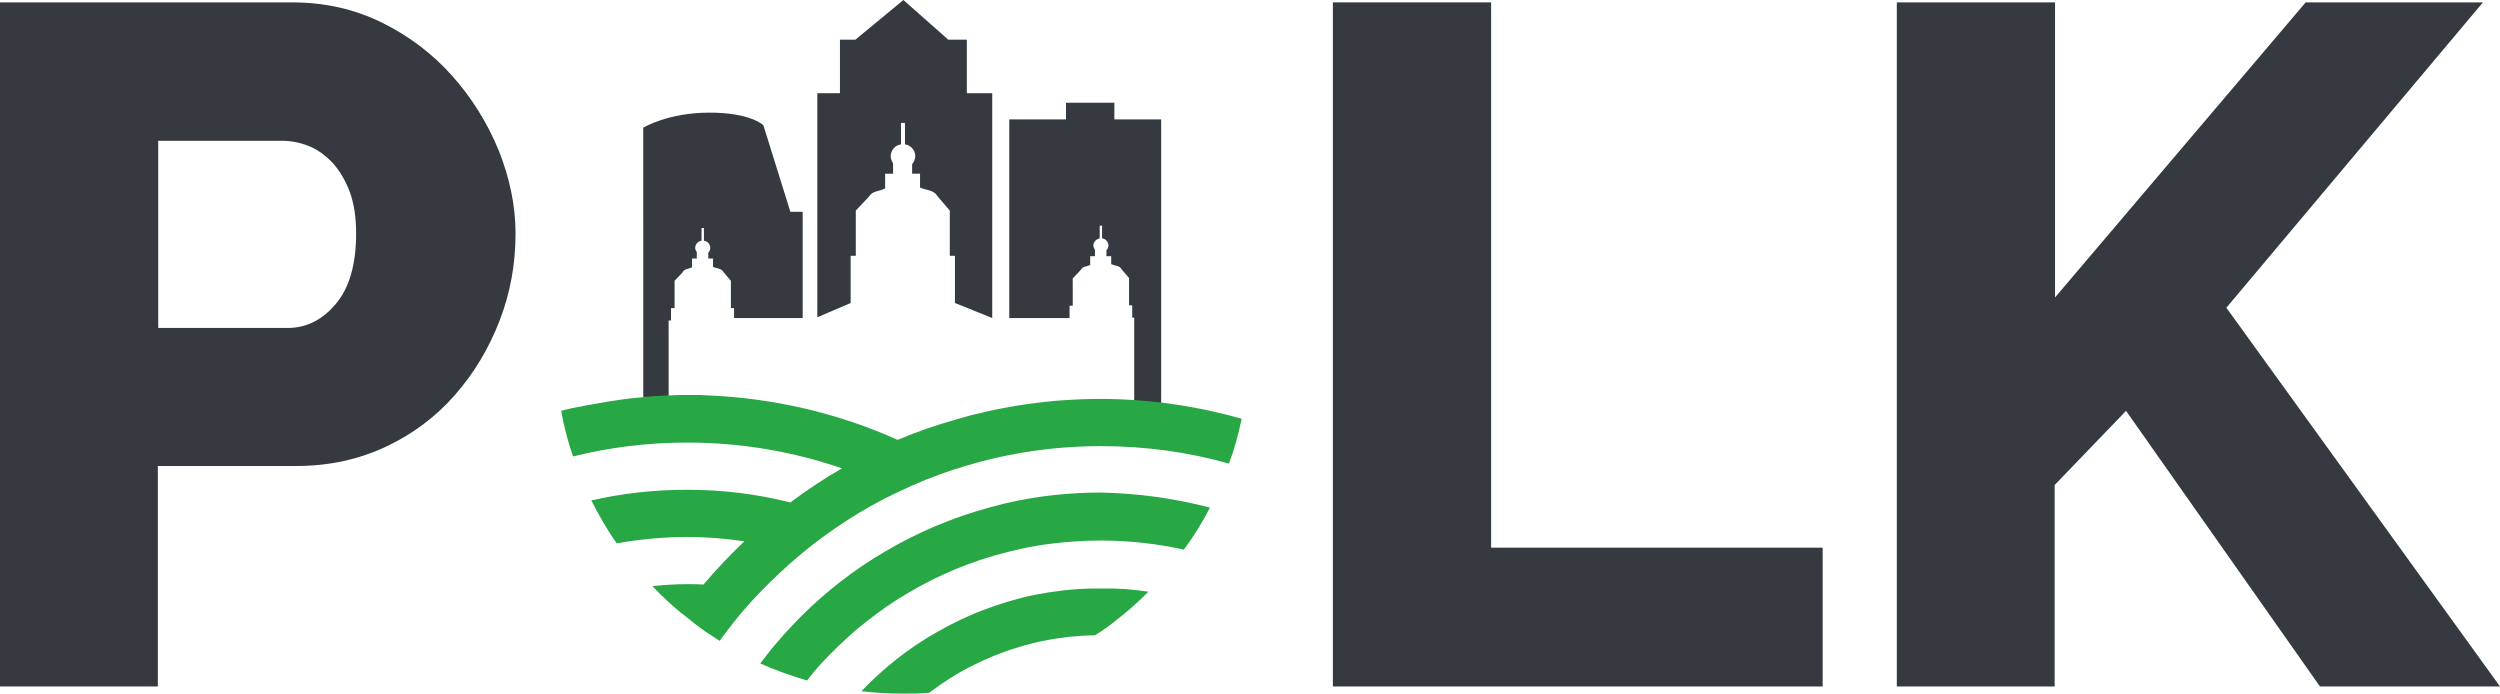 <?xml version="1.0" encoding="utf-8"?>
<!-- Generator: Adobe Illustrator 23.0.0, SVG Export Plug-In . SVG Version: 6.00 Build 0)  -->
<svg version="1.1" id="Text_Logo" xmlns="http://www.w3.org/2000/svg" xmlns:xlink="http://www.w3.org/1999/xlink" x="0px" y="0px"
	 viewBox="0 0 630.4 174.9" style="enable-background:new 0 0 630.4 174.9;" xml:space="preserve">
<style type="text/css">
	.st0{fill:#343A40;}
	.st1{fill:#28A745;}
</style>
<path id="K" class="st0" d="M478.3,173.1V0.6h39.9V75l63.2-74.4h44.7l-64.7,77l69,95.5H585l-48.9-69.5l-18,18.7v50.8H478.3z"/>
<path id="L" class="st0" d="M336.1,173.1V0.6H376v137.5h83.6v35H336.1z"/>
<g id="Logo_Group">
	<g id="Buildings">
		<path id="Ruan" class="st0" d="M292.8,30.1v71.8c-2.2-0.3-4.4-0.5-6.8-0.7V80.1h-0.5V77h-0.8v-6.9l-1.8-2.1
			c-0.6-1.1-1.6-0.9-2.7-1.4v-2H279v-1.5c0.3-0.3,0.5-0.7,0.5-1.2c0-0.9-0.7-1.7-1.6-1.8v-3.2h-0.6v3.2c-0.9,0.2-1.6,0.9-1.6,1.8
			c0,0.4,0.2,0.8,0.4,1.1v1.6h-1.2v2.2c-1,0.5-1.9,0.3-2.4,1.3l-2,2.1v6.9h-0.8v3.1h-15.2V30.1h14.3v-4.2H281v4.2H292.8z"/>
		<path id="Principal" class="st0" d="M214.5,76.4V64.5h1.3V53.1l3.3-3.5c1-1.6,2.4-1.2,4.1-2.1v-3.7h2v-2.6
			c-0.3-0.5-0.6-1.1-0.6-1.8c0-1.5,1.1-2.8,2.6-3V31h1v5.4c1.4,0.2,2.6,1.4,2.6,3c0,0.8-0.4,1.5-0.8,2v2.4h2v3.5
			c1.9,0.8,3.4,0.5,4.5,2.3l3,3.5v11.4h1.3v11.9l9.4,3.8V23.5h-6.4V10h-4.7L227.8,0l-12.1,10h-3.9v13.5h-5.7V80L214.5,76.4z"/>
		<path id="Emc" class="st0" d="M202.4,53.4v26.8h-17.3v-2.5h-0.8v-6.9l-1.8-2.1c-0.6-1.1-1.6-0.9-2.7-1.4v-2.1h-1.2v-1.5
			c0.3-0.3,0.5-0.7,0.5-1.2c0-0.9-0.7-1.7-1.6-1.8v-3.2h-0.6v3.2c-0.9,0.1-1.6,0.9-1.6,1.8c0,0.4,0.2,0.8,0.4,1.1v1.6h-1.2v2.2
			c-1,0.5-1.9,0.3-2.4,1.3l-2,2.1v6.9h-0.9v3.1h-0.6v19.1c-2.2,0.1-4.3,0.2-6.4,0.4V32.2c0,0,6.2-3.8,16.7-3.8s13.6,3.2,13.6,3.2
			l6.8,21.8H202.4L202.4,53.4z"/>
	</g>
	<g id="Grass">
		<path id="Grass_Mid" class="st1" d="M305.1,128c-1.9,3.7-4.1,7.3-6.6,10.6c-6.7-1.5-13.7-2.3-20.9-2.3c-4.3,0-8.5,0.3-12.6,0.8
			c-4.9,0.6-9.7,1.7-14.3,3c-4.5,1.3-8.8,2.9-12.9,4.8c-4,1.8-7.9,4-11.6,6.3c-3.6,2.3-7,4.9-10.3,7.6c-3.1,2.7-6.1,5.6-8.9,8.6
			c-1.2,1.3-2.5,2.9-3.5,4.2c-4-1.2-8-2.6-11.8-4.3c1.2-1.5,2.5-3.3,3.8-4.8c2.8-3.3,5.8-6.5,8.9-9.4c3.2-3,6.7-5.9,10.3-8.5
			c3.7-2.7,7.6-5.1,11.6-7.3c4.2-2.3,8.5-4.3,13-6c4.6-1.8,9.4-3.2,14.3-4.4c7.7-1.8,15.8-2.7,24-2.7
			C287.2,124.4,296.3,125.7,305.1,128z"/>
		<path id="Grass_Lower" class="st1" d="M289.6,149.2c-2.6,2.6-5.4,5.1-8.4,7.4c-1.6,1.3-3.3,2.5-5.1,3.6c-2.3,0-4.5,0.2-6.7,0.4
			c-4.4,0.5-8.8,1.4-12.9,2.7c-4,1.2-7.9,2.8-11.6,4.7c-3.6,1.8-7,4-10.2,6.4c-0.1,0.1-0.3,0.2-0.4,0.3c-2.3,0.2-4.3,0.2-6.6,0.2
			c-3.6,0-7.1-0.2-10.5-0.6c2.8-2.9,5.7-5.6,8.9-8.1c3.2-2.5,6.7-4.9,10.3-6.9c3.7-2.1,7.6-4,11.6-5.5c4.2-1.6,8.5-2.9,12.9-3.8l0,0
			c4.6-0.9,9.4-1.5,14.3-1.6c0.8,0,1.7,0,2.5,0C281.7,148.3,285.7,148.6,289.6,149.2z"/>
		<g id="Grass_Top">
			<path class="st1" d="M313.1,105.6c-0.8,3.8-1.8,7.6-3.2,11.3c-10.3-2.9-21-4.4-32.2-4.4c-12.9,0-25.2,2-36.8,5.8h-0.1
				c-4.9,1.6-9.6,3.5-14.2,5.7c-4.5,2.1-8.8,4.5-13,7.2c-4,2.6-7.9,5.4-11.6,8.5c-3.6,3-7,6.2-10.3,9.6c-3.2,3.3-6.2,6.8-8.9,10.5
				c-0.5,0.6-0.9,1.2-1.3,1.8c-1.2-0.7-2.3-1.5-3.4-2.2c-2.1-1.4-4-3-6-4.6c-0.1-0.1-0.2-0.1-0.3-0.2c-2.6-2.1-5-4.4-7.3-6.8
				c2.9-0.3,5.9-0.5,8.9-0.5c1.4,0,2.7,0,4,0.1c3.2-3.8,6.7-7.5,10.3-10.9c-4.7-0.7-9.5-1.1-14.4-1.1c-6,0-12.1,0.6-17.8,1.6
				c-2.4-3.4-4.5-7.1-6.4-10.8c7.7-1.8,15.9-2.7,24.2-2.7c9,0,17.7,1.1,26,3.2c4.1-3.1,8.5-6,13-8.6c-12.2-4.2-25.3-6.5-39-6.5
				c-9.9,0-19.6,1.2-28.8,3.5c-1.3-3.7-2.3-7.6-3-11.5c1.8-0.5,3.7-0.9,5.5-1.2c0.8-0.2,1.5-0.3,2.2-0.4c1.3-0.2,2.6-0.5,3.9-0.7
				c0.7-0.1,1.3-0.2,2-0.3c0.7-0.1,1.3-0.2,2-0.3c1.5-0.2,3.1-0.4,4.6-0.5c0.2,0,0.3,0,0.5-0.1c2.1-0.2,4.3-0.3,6.4-0.4
				c0.1,0,0.3,0,0.4,0c0.9,0,1.8-0.1,2.8-0.1c0.6,0,1.1,0,1.7,0c0.5,0,1,0,1.4,0c1.2,0,2.4,0,3.5,0.1l0,0c17,0.7,33.2,4.6,47.9,11.2
				c0,0,0,0,0.1,0c4.7-2,9.6-3.7,14.6-5.1c0.7-0.2,1.4-0.4,2.1-0.6c0.4-0.1,0.8-0.2,1.1-0.3c-0.1,0-0.3,0.1-0.4,0.1
				c0.5-0.1,1-0.3,1.5-0.4c0.4-0.1,0.9-0.2,1.3-0.3c0.2-0.1,0.4-0.1,0.6-0.1c0.2-0.1,0.4-0.1,0.7-0.2c0.1,0,0.2,0,0.3-0.1
				c3.6-0.8,7.2-1.5,10.9-2c2.2-0.3,4.4-0.6,6.7-0.8c0.9-0.1,1.8-0.1,2.8-0.2c2.9-0.2,5.9-0.3,8.9-0.3c0.7,0,1.4,0,2.1,0
				c4.5,0.1,8.9,0.4,13.2,0.9C299.9,102.4,306.5,103.7,313.1,105.6z"/>
		</g>
	</g>
</g>
<path id="P" class="st0" d="M0,173.1V0.6h73.6c8.3,0,15.8,1.7,22.7,5.1s12.8,7.9,17.7,13.4s8.8,11.7,11.7,18.7
	c2.8,7,4.3,14,4.3,21.1c0,7.6-1.3,14.9-4,21.9s-6.4,13.2-11.2,18.7c-4.8,5.5-10.6,9.9-17.4,13.1s-14.3,4.9-22.6,4.9h-35v55.6H0z
	 M39.9,82.7h32.6c4.7,0,8.8-2,12.2-6.1c3.4-4,5.1-10,5.1-17.7c0-4-0.5-7.5-1.6-10.5c-1.1-2.9-2.5-5.3-4.3-7.3
	c-1.8-1.9-3.8-3.4-6.1-4.3c-2.3-0.9-4.5-1.3-6.8-1.3H39.9V82.7z"/>
</svg>
